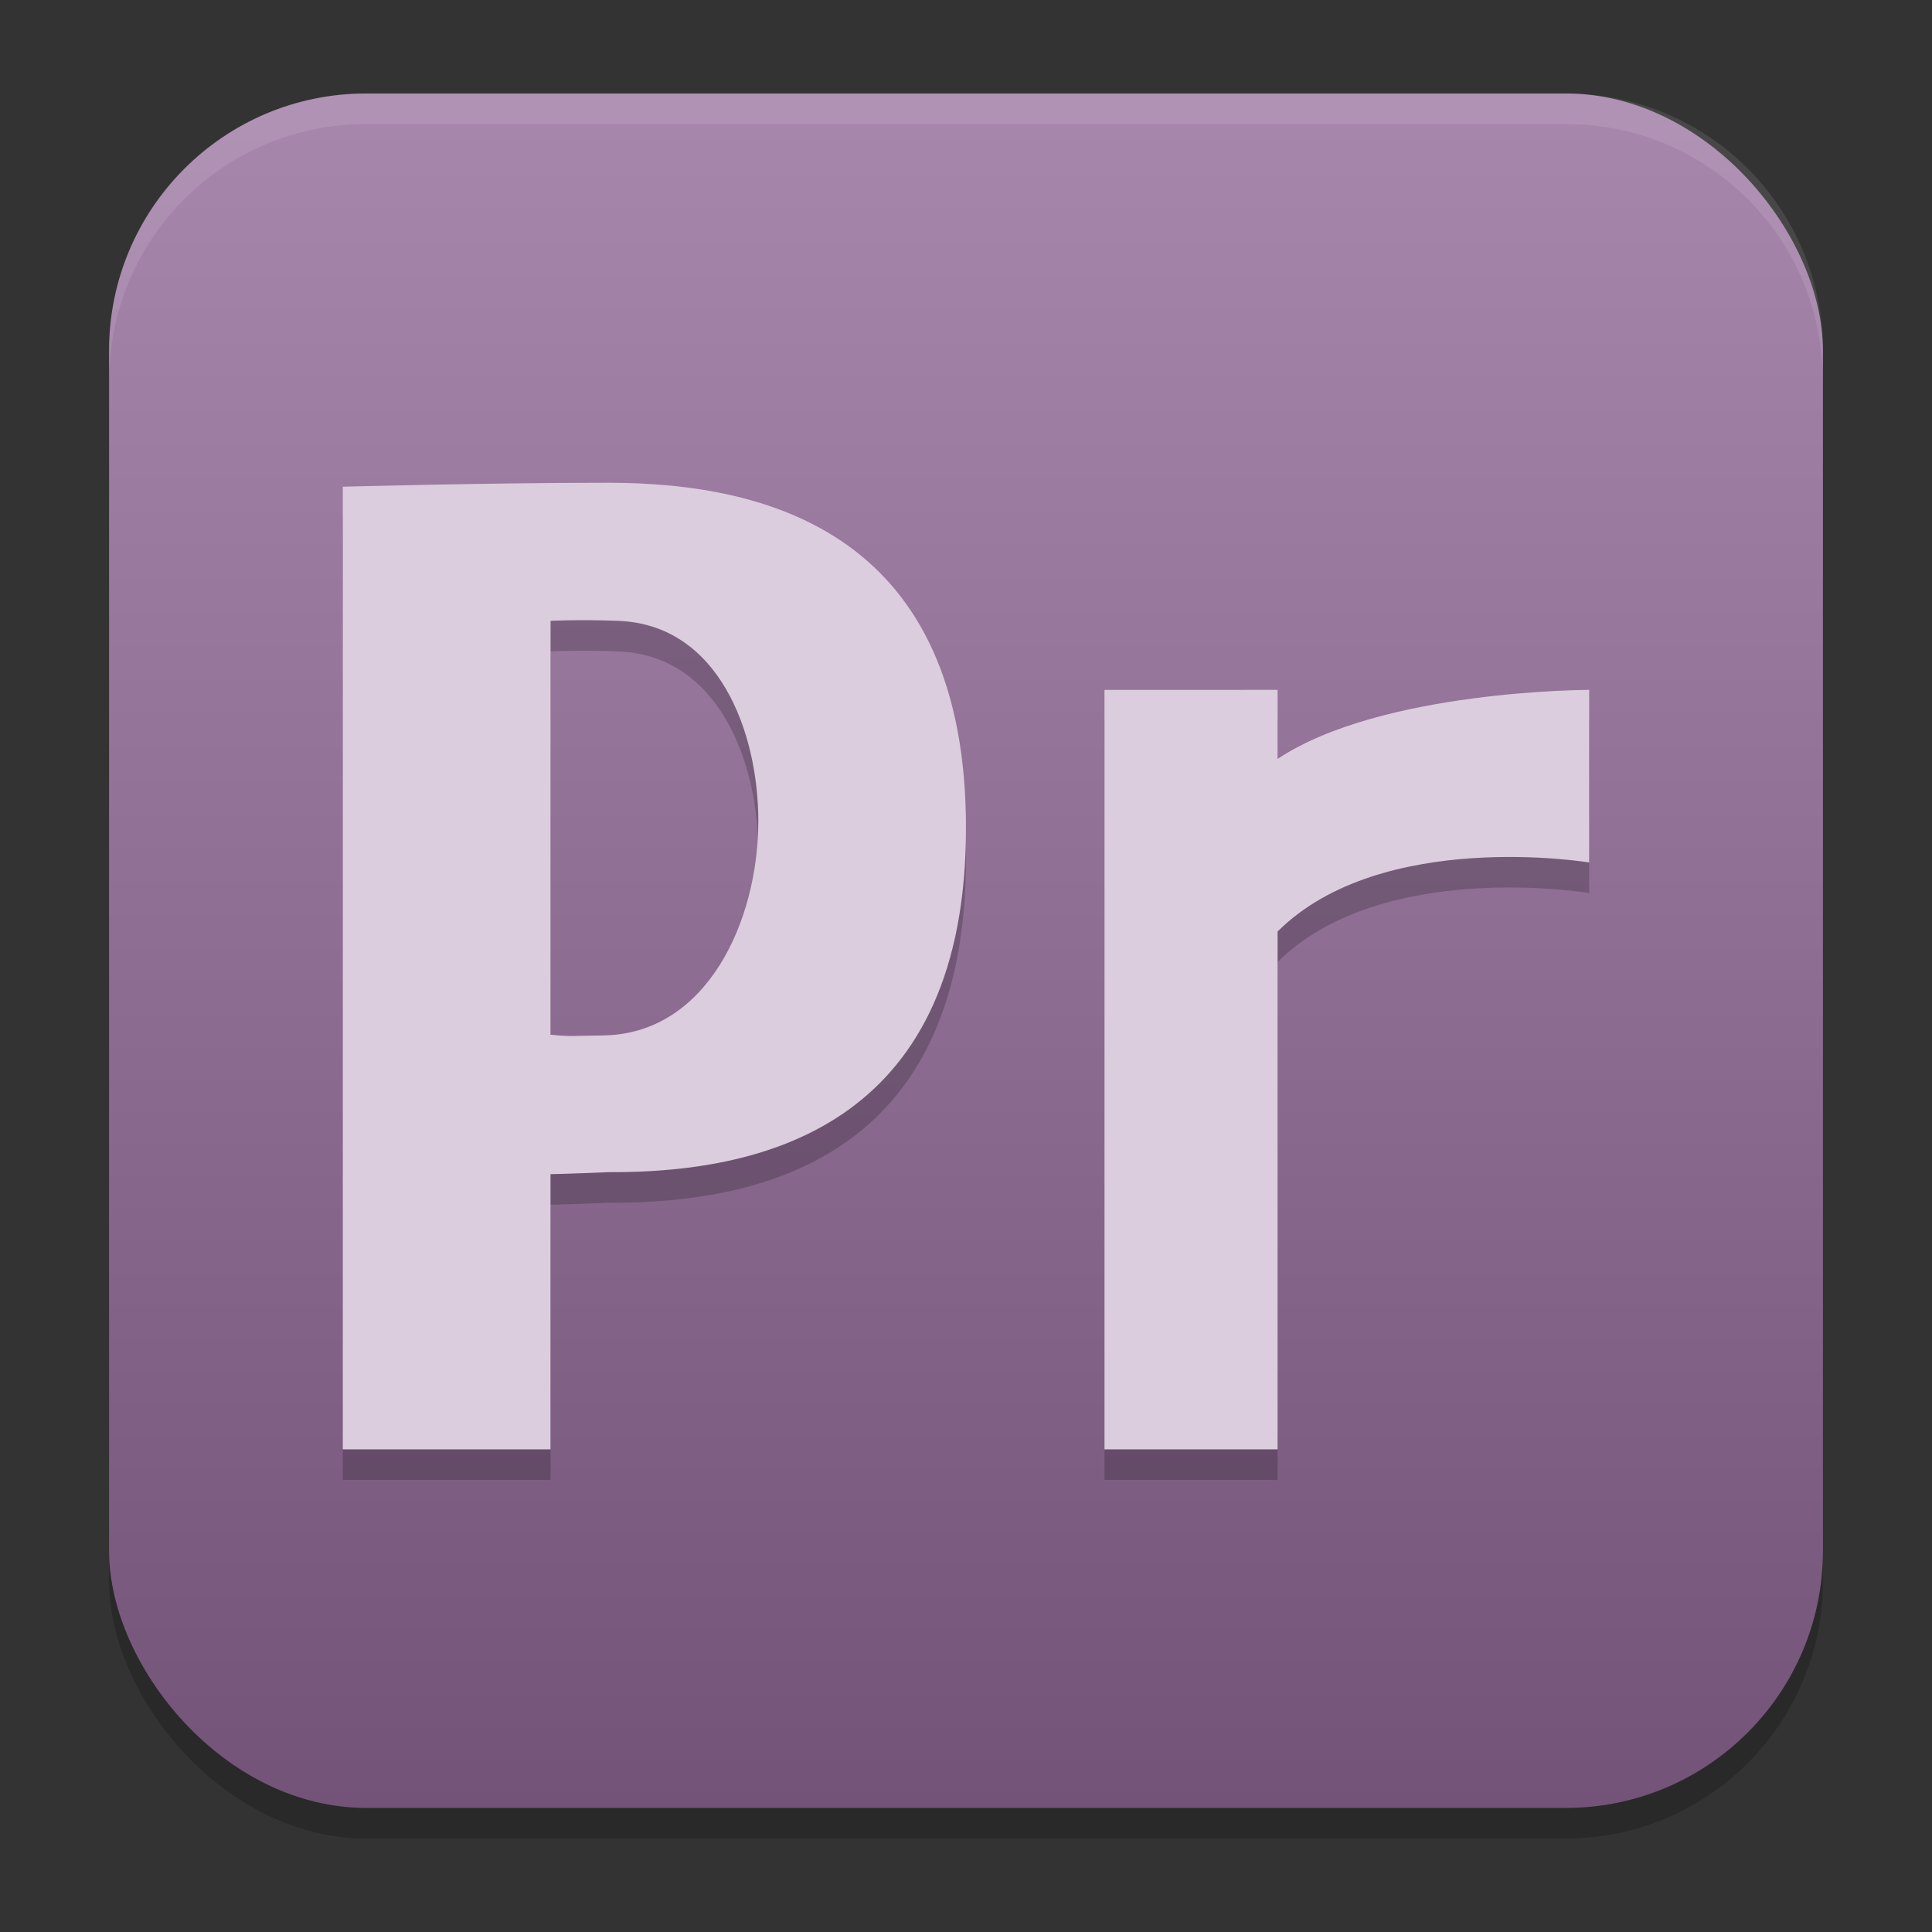 <?xml version="1.0" encoding="UTF-8" standalone="no"?>
<svg
   width="62"
   height="62"
   version="1.1"
   id="svg7"
   sodipodi:docname="AdobePremierePro.svg"
   inkscape:version="1.4 (e7c3feb100, 2024-10-09)"
   xmlns:inkscape="http://www.inkscape.org/namespaces/inkscape"
   xmlns:sodipodi="http://sodipodi.sourceforge.net/DTD/sodipodi-0.dtd"
   xmlns:xlink="http://www.w3.org/1999/xlink"
   xmlns="http://www.w3.org/2000/svg"
   xmlns:svg="http://www.w3.org/2000/svg">
  <rect width="100%" height="100%" fill="#333333" stroke="none"/>
  <defs
     id="defs7">
    <linearGradient
       inkscape:collect="always"
       xlink:href="#linearGradient8"
       id="linearGradient10"
       x1="31.5"
       y1="59.018"
       x2="31.5"
       y2="4.982"
       gradientUnits="userSpaceOnUse"
       gradientTransform="translate(-0.5,-0.509)" />
    <linearGradient
       id="linearGradient8"
       inkscape:collect="always">
      <stop
         style="stop-color:#735478;stop-opacity:1;"
         offset="0"
         id="stop8" />
      <stop
         style="stop-color:#a786ac;stop-opacity:1;"
         offset="1"
         id="stop10" />
    </linearGradient>
  </defs>
  <sodipodi:namedview
     id="namedview7"
     pagecolor="#ffffff"
     bordercolor="#000000"
     borderopacity="0.25"
     inkscape:showpageshadow="2"
     inkscape:pageopacity="0.0"
     inkscape:pagecheckerboard="0"
     inkscape:deskcolor="#d1d1d1"
     inkscape:zoom="5.875"
     inkscape:cx="66.212766"
     inkscape:cy="57.361702"
     inkscape:window-width="1920"
     inkscape:window-height="998"
     inkscape:window-x="0"
     inkscape:window-y="0"
     inkscape:window-maximized="1"
     inkscape:current-layer="svg7" />
  <g
     id="g7"
     transform="translate(0,-0.491)">
    <rect
       style="opacity:0.2;stroke-width:0.982"
       width="55"
       height="55.018"
       x="3.5"
       y="4.474"
       rx="8.25"
       ry="8.253"
       id="rect1" />
    <rect
       style="fill:url(#linearGradient10);stroke-width:0.982"
       width="55"
       height="55.018"
       x="3.5"
       y="3.491"
       rx="8.25"
       ry="8.253"
       id="rect2" />
    <path
       style="opacity:0.1;fill:#ffffff;stroke-width:0.982"
       d="M 11.748,3.491 C 7.178,3.491 3.5,7.17 3.5,11.742 v 0.982 c 0,-4.572 3.678,-8.251 8.248,-8.251 h 38.503 c 4.571,0 8.248,3.679 8.248,8.251 v -0.982 c 0,-4.572 -3.678,-8.251 -8.248,-8.251 z"
       id="path4-3" />
  </g>
  <g
     id="g1"
     transform="translate(-77.681,-9.508)">
    <path
       d="m 88.682,26.108 c 0,0 4.669,-0.127 8.512,-0.127 5.333,0 11.486,1.772 11.486,11.078 0,9.305 -6.153,11.078 -11.487,11.046 -1.18,0.051 -1.846,0.064 -1.846,0.064 v 8.831 h -6.666 z m 6.666,17.586 c 0.678,0.068 0.676,0.035 1.681,0.023 3.347,-0.042 4.987,-3.687 4.987,-6.879 0,-2.867 -1.276,-6.303 -4.489,-6.425 -1.282,-0.049 -2.178,0 -2.178,0 z"
       style="opacity:0.2;stroke-width:1.109"
       id="path2" />
    <path
       d="m 88.682,25.127 c 0,0 4.669,-0.127 8.512,-0.127 5.333,0 11.486,1.772 11.486,11.078 0,9.305 -6.154,11.078 -11.487,11.046 -1.18,0.051 -1.846,0.064 -1.846,0.064 v 8.831 h -6.666 z m 6.666,17.586 c 0.678,0.068 0.676,0.035 1.681,0.023 3.347,-0.042 4.987,-3.687 4.987,-6.879 0,-2.867 -1.276,-6.303 -4.489,-6.425 -1.282,-0.049 -2.178,0 -2.178,0 z"
       style="fill:#dccdde;stroke-width:1.109"
       id="path3-3" />
    <path
       d="m 113.125,32.628 v 24.372 h 5.555 V 40.382 c 3.333,-3.323 10,-2.216 10,-2.216 v -5.539 c 0,0 -6.667,0 -10,2.216 v -2.216 z"
       style="opacity:0.2;stroke-width:1.109"
       id="path5" />
    <path
       d="m 113.125,31.647 v 24.372 h 5.555 V 39.402 c 3.333,-3.323 10,-2.216 10,-2.216 v -5.539 c 0,0 -6.667,0 -10,2.216 v -2.216 z"
       style="fill:#dccdde;stroke-width:1.109"
       id="path6" />
  </g>
</svg>
